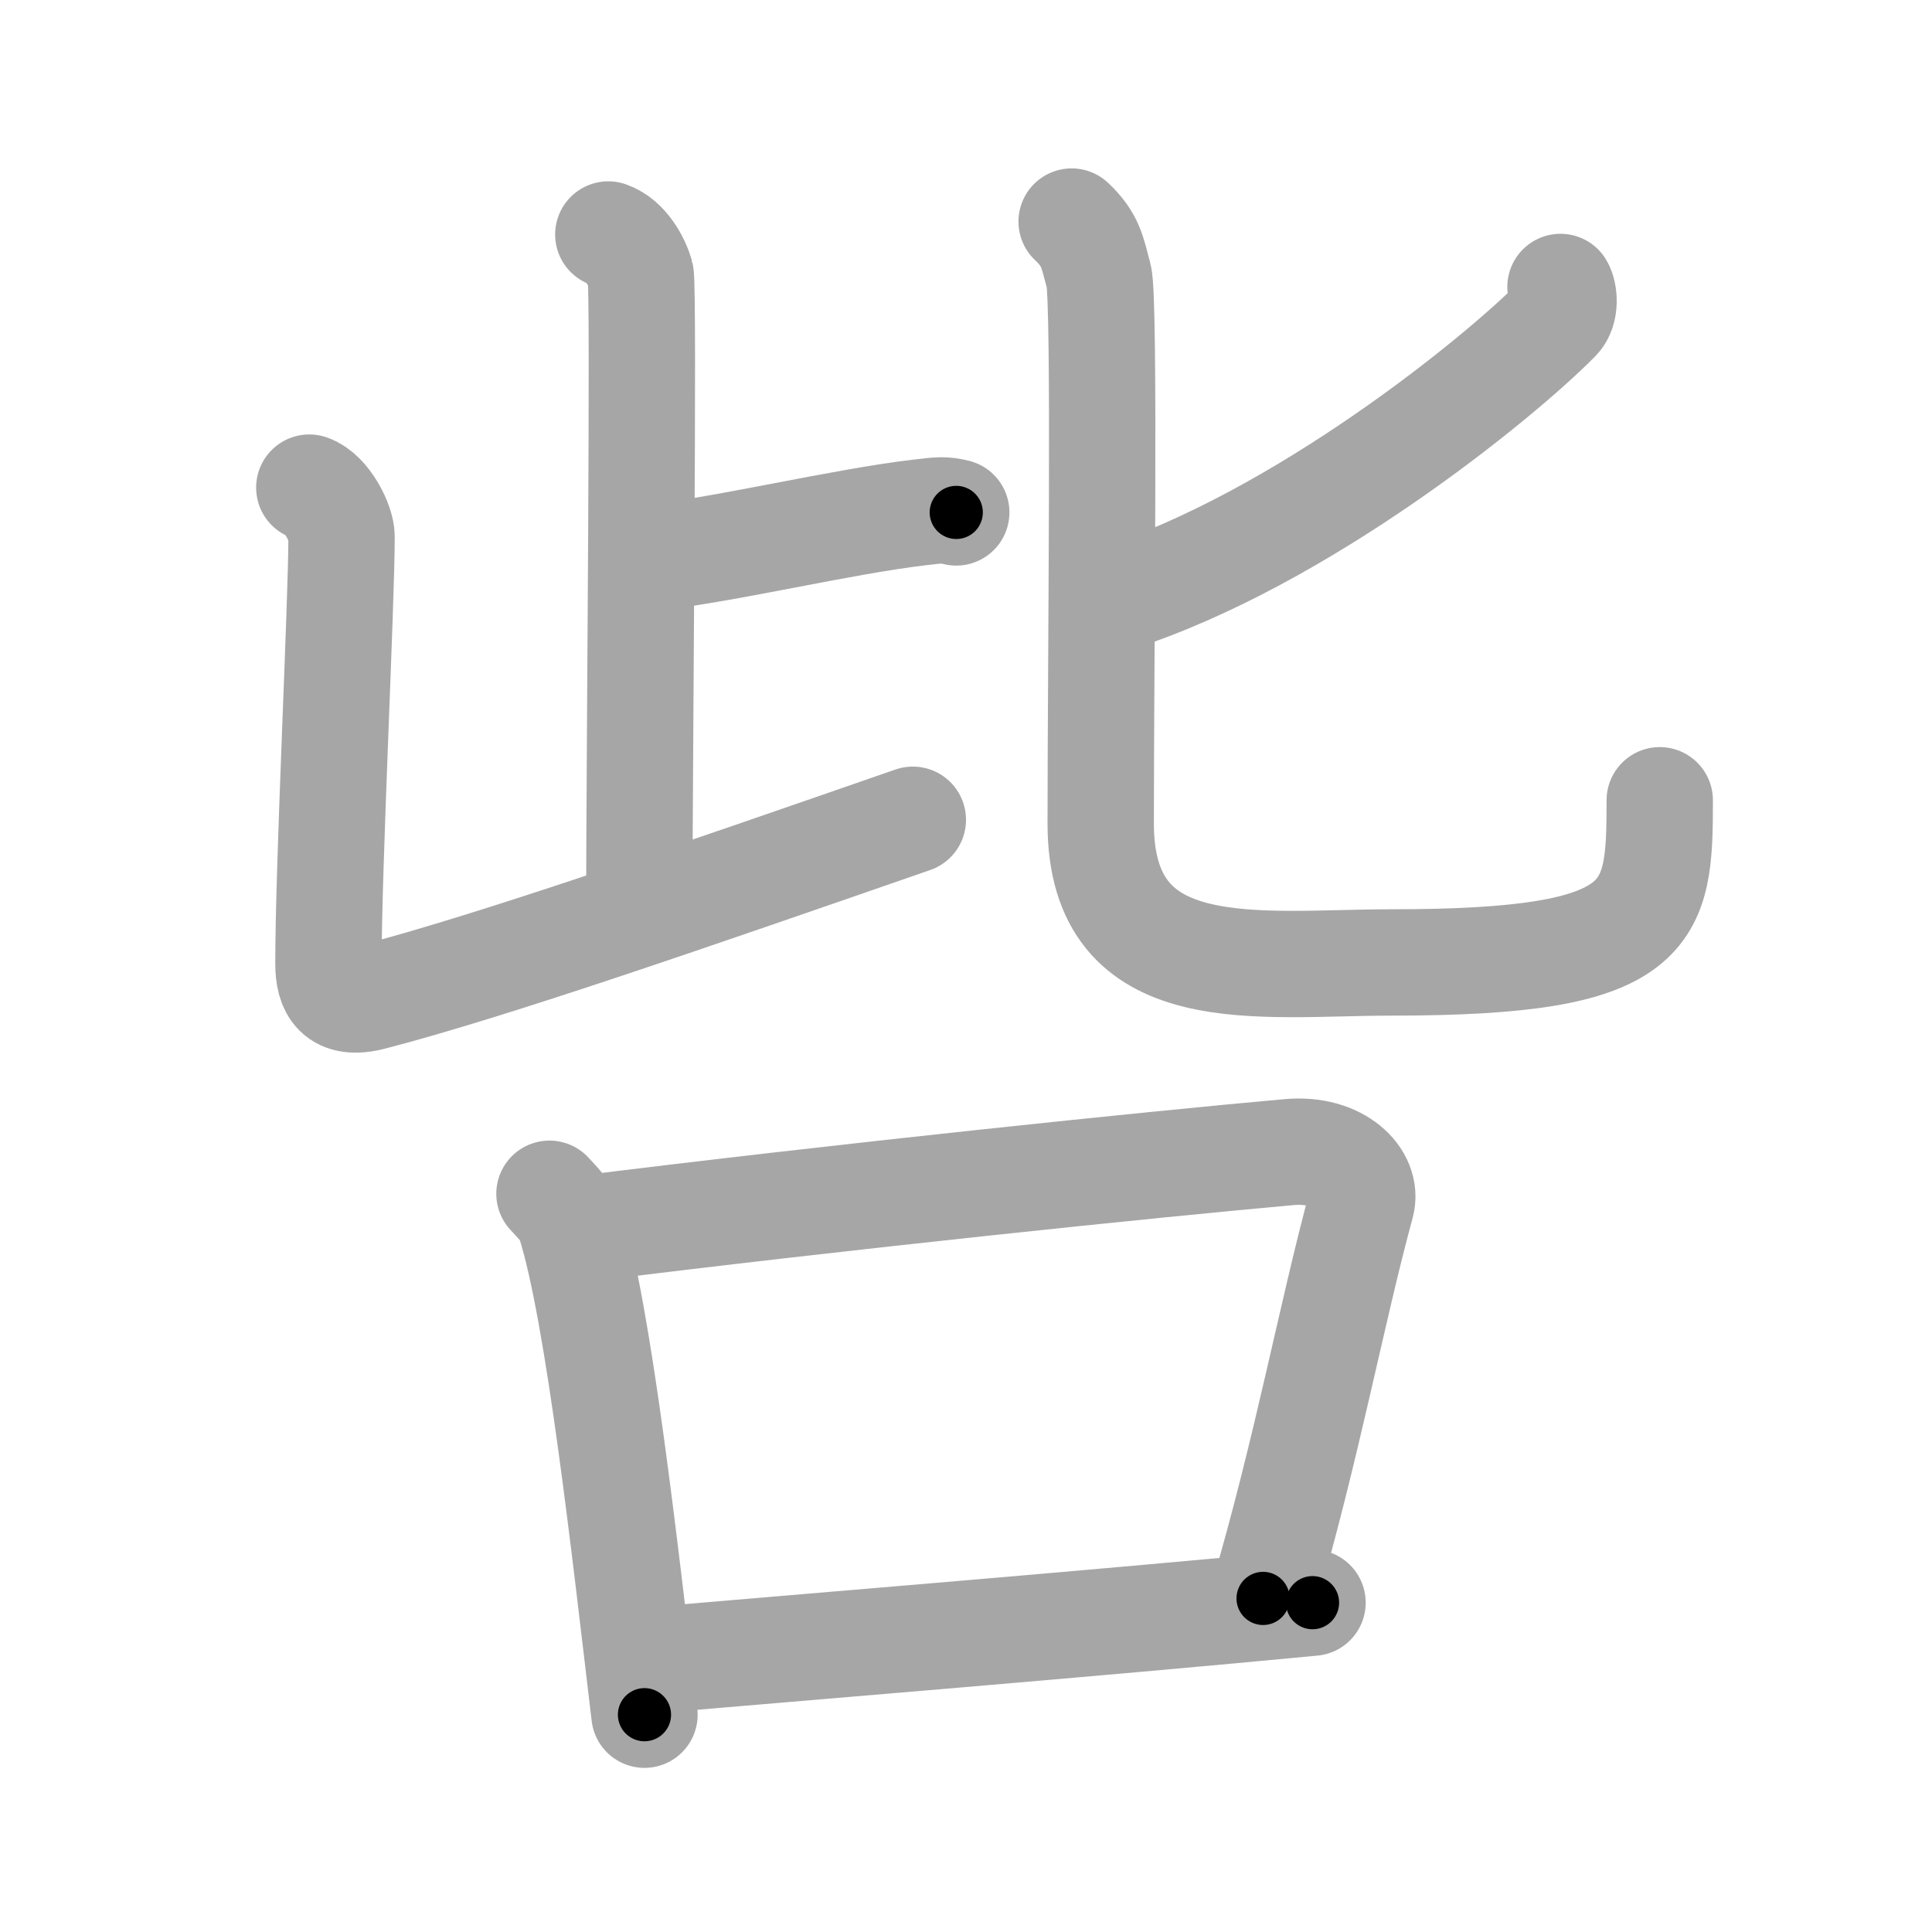 <svg xmlns="http://www.w3.org/2000/svg" viewBox="0 0 109 109" id="5470"><g fill="none" stroke="#a6a6a6" stroke-width="6" stroke-linecap="round" stroke-linejoin="round"><g><g><g><g><path d="M34.32,13.23c1.01,0.35,1.62,1.56,1.82,2.25c0.2,0.69-0.07,27.91-0.07,35.35" /><path d="M36.65,31.49c4.5-0.52,10.82-2.06,15.24-2.58c1.1-0.13,1.38-0.17,2.06,0" /></g><path d="M17.45,27.51c1.01,0.35,1.82,2.04,1.82,2.75c0,3.81-0.74,18.49-0.74,24.11c0,1.38,0.48,2.4,2.47,1.88c6.75-1.75,18.25-5.75,30.5-10" /></g><g><path d="M88.04,16.19c0.2,0.33,0.32,1.3-0.18,1.81c-3.25,3.3-14.41,12.4-24.92,15.78" /><path d="M60.46,12.5c1.09,1.03,1.16,1.71,1.53,3.08c0.36,1.37,0.11,21.54,0.11,30.88c0,9.34,8.87,7.84,16.43,7.84c14.86,0,15.11-2.6,15.11-9.15" /></g></g><g><path d="M31,67.35c0.47,0.52,0.95,0.96,1.16,1.61c1.63,5.18,3.09,18.47,4.2,27.78" /><path d="M32.56,69.37c14.94-1.87,32.54-3.69,40.18-4.37c2.79-0.25,4.46,1.48,4.06,2.94c-1.65,6.05-3.08,13.87-5.54,22.24" /><path d="M36.42,93.7c8.96-0.77,25.32-2.1,37.63-3.28" /></g></g></g><g fill="none" stroke="#000" stroke-width="3" stroke-linecap="round" stroke-linejoin="round"><path d="M34.32,13.23c1.01,0.35,1.62,1.56,1.82,2.25c0.2,0.69-0.07,27.91-0.07,35.35" stroke-dasharray="38.348" stroke-dashoffset="38.348"><animate attributeName="stroke-dashoffset" values="38.348;38.348;0" dur="0.383s" fill="freeze" begin="0s;5470.click" /></path><path d="M36.65,31.49c4.5-0.52,10.82-2.06,15.24-2.58c1.1-0.13,1.38-0.17,2.06,0" stroke-dasharray="17.537" stroke-dashoffset="17.537"><animate attributeName="stroke-dashoffset" values="17.537" fill="freeze" begin="5470.click" /><animate attributeName="stroke-dashoffset" values="17.537;17.537;0" keyTimes="0;0.686;1" dur="0.558s" fill="freeze" begin="0s;5470.click" /></path><path d="M17.45,27.51c1.01,0.35,1.82,2.04,1.82,2.75c0,3.81-0.74,18.49-0.74,24.11c0,1.38,0.48,2.4,2.47,1.88c6.75-1.75,18.25-5.75,30.5-10" stroke-dasharray="63.519" stroke-dashoffset="63.519"><animate attributeName="stroke-dashoffset" values="63.519" fill="freeze" begin="5470.click" /><animate attributeName="stroke-dashoffset" values="63.519;63.519;0" keyTimes="0;0.539;1" dur="1.036s" fill="freeze" begin="0s;5470.click" /></path><path d="M88.04,16.19c0.2,0.33,0.32,1.3-0.18,1.81c-3.25,3.3-14.41,12.4-24.92,15.78" stroke-dasharray="31.636" stroke-dashoffset="31.636"><animate attributeName="stroke-dashoffset" values="31.636" fill="freeze" begin="5470.click" /><animate attributeName="stroke-dashoffset" values="31.636;31.636;0" keyTimes="0;0.766;1" dur="1.352s" fill="freeze" begin="0s;5470.click" /></path><path d="M60.46,12.5c1.09,1.03,1.16,1.71,1.53,3.08c0.36,1.37,0.11,21.54,0.11,30.88c0,9.34,8.87,7.84,16.43,7.84c14.86,0,15.11-2.6,15.11-9.15" stroke-dasharray="76.61" stroke-dashoffset="76.61"><animate attributeName="stroke-dashoffset" values="76.61" fill="freeze" begin="5470.click" /><animate attributeName="stroke-dashoffset" values="76.61;76.61;0" keyTimes="0;0.701;1" dur="1.928s" fill="freeze" begin="0s;5470.click" /></path><path d="M31,67.35c0.47,0.52,0.95,0.96,1.16,1.61c1.63,5.18,3.09,18.47,4.2,27.78" stroke-dasharray="30.123" stroke-dashoffset="30.123"><animate attributeName="stroke-dashoffset" values="30.123" fill="freeze" begin="5470.click" /><animate attributeName="stroke-dashoffset" values="30.123;30.123;0" keyTimes="0;0.865;1" dur="2.229s" fill="freeze" begin="0s;5470.click" /></path><path d="M32.56,69.37c14.94-1.87,32.54-3.69,40.18-4.37c2.79-0.25,4.46,1.48,4.06,2.94c-1.65,6.05-3.08,13.87-5.54,22.24" stroke-dasharray="69.159" stroke-dashoffset="69.159"><animate attributeName="stroke-dashoffset" values="69.159" fill="freeze" begin="5470.click" /><animate attributeName="stroke-dashoffset" values="69.159;69.159;0" keyTimes="0;0.811;1" dur="2.749s" fill="freeze" begin="0s;5470.click" /></path><path d="M36.42,93.7c8.96-0.77,25.32-2.1,37.63-3.28" stroke-dasharray="37.774" stroke-dashoffset="37.774"><animate attributeName="stroke-dashoffset" values="37.774" fill="freeze" begin="5470.click" /><animate attributeName="stroke-dashoffset" values="37.774;37.774;0" keyTimes="0;0.879;1" dur="3.127s" fill="freeze" begin="0s;5470.click" /></path></g></svg>